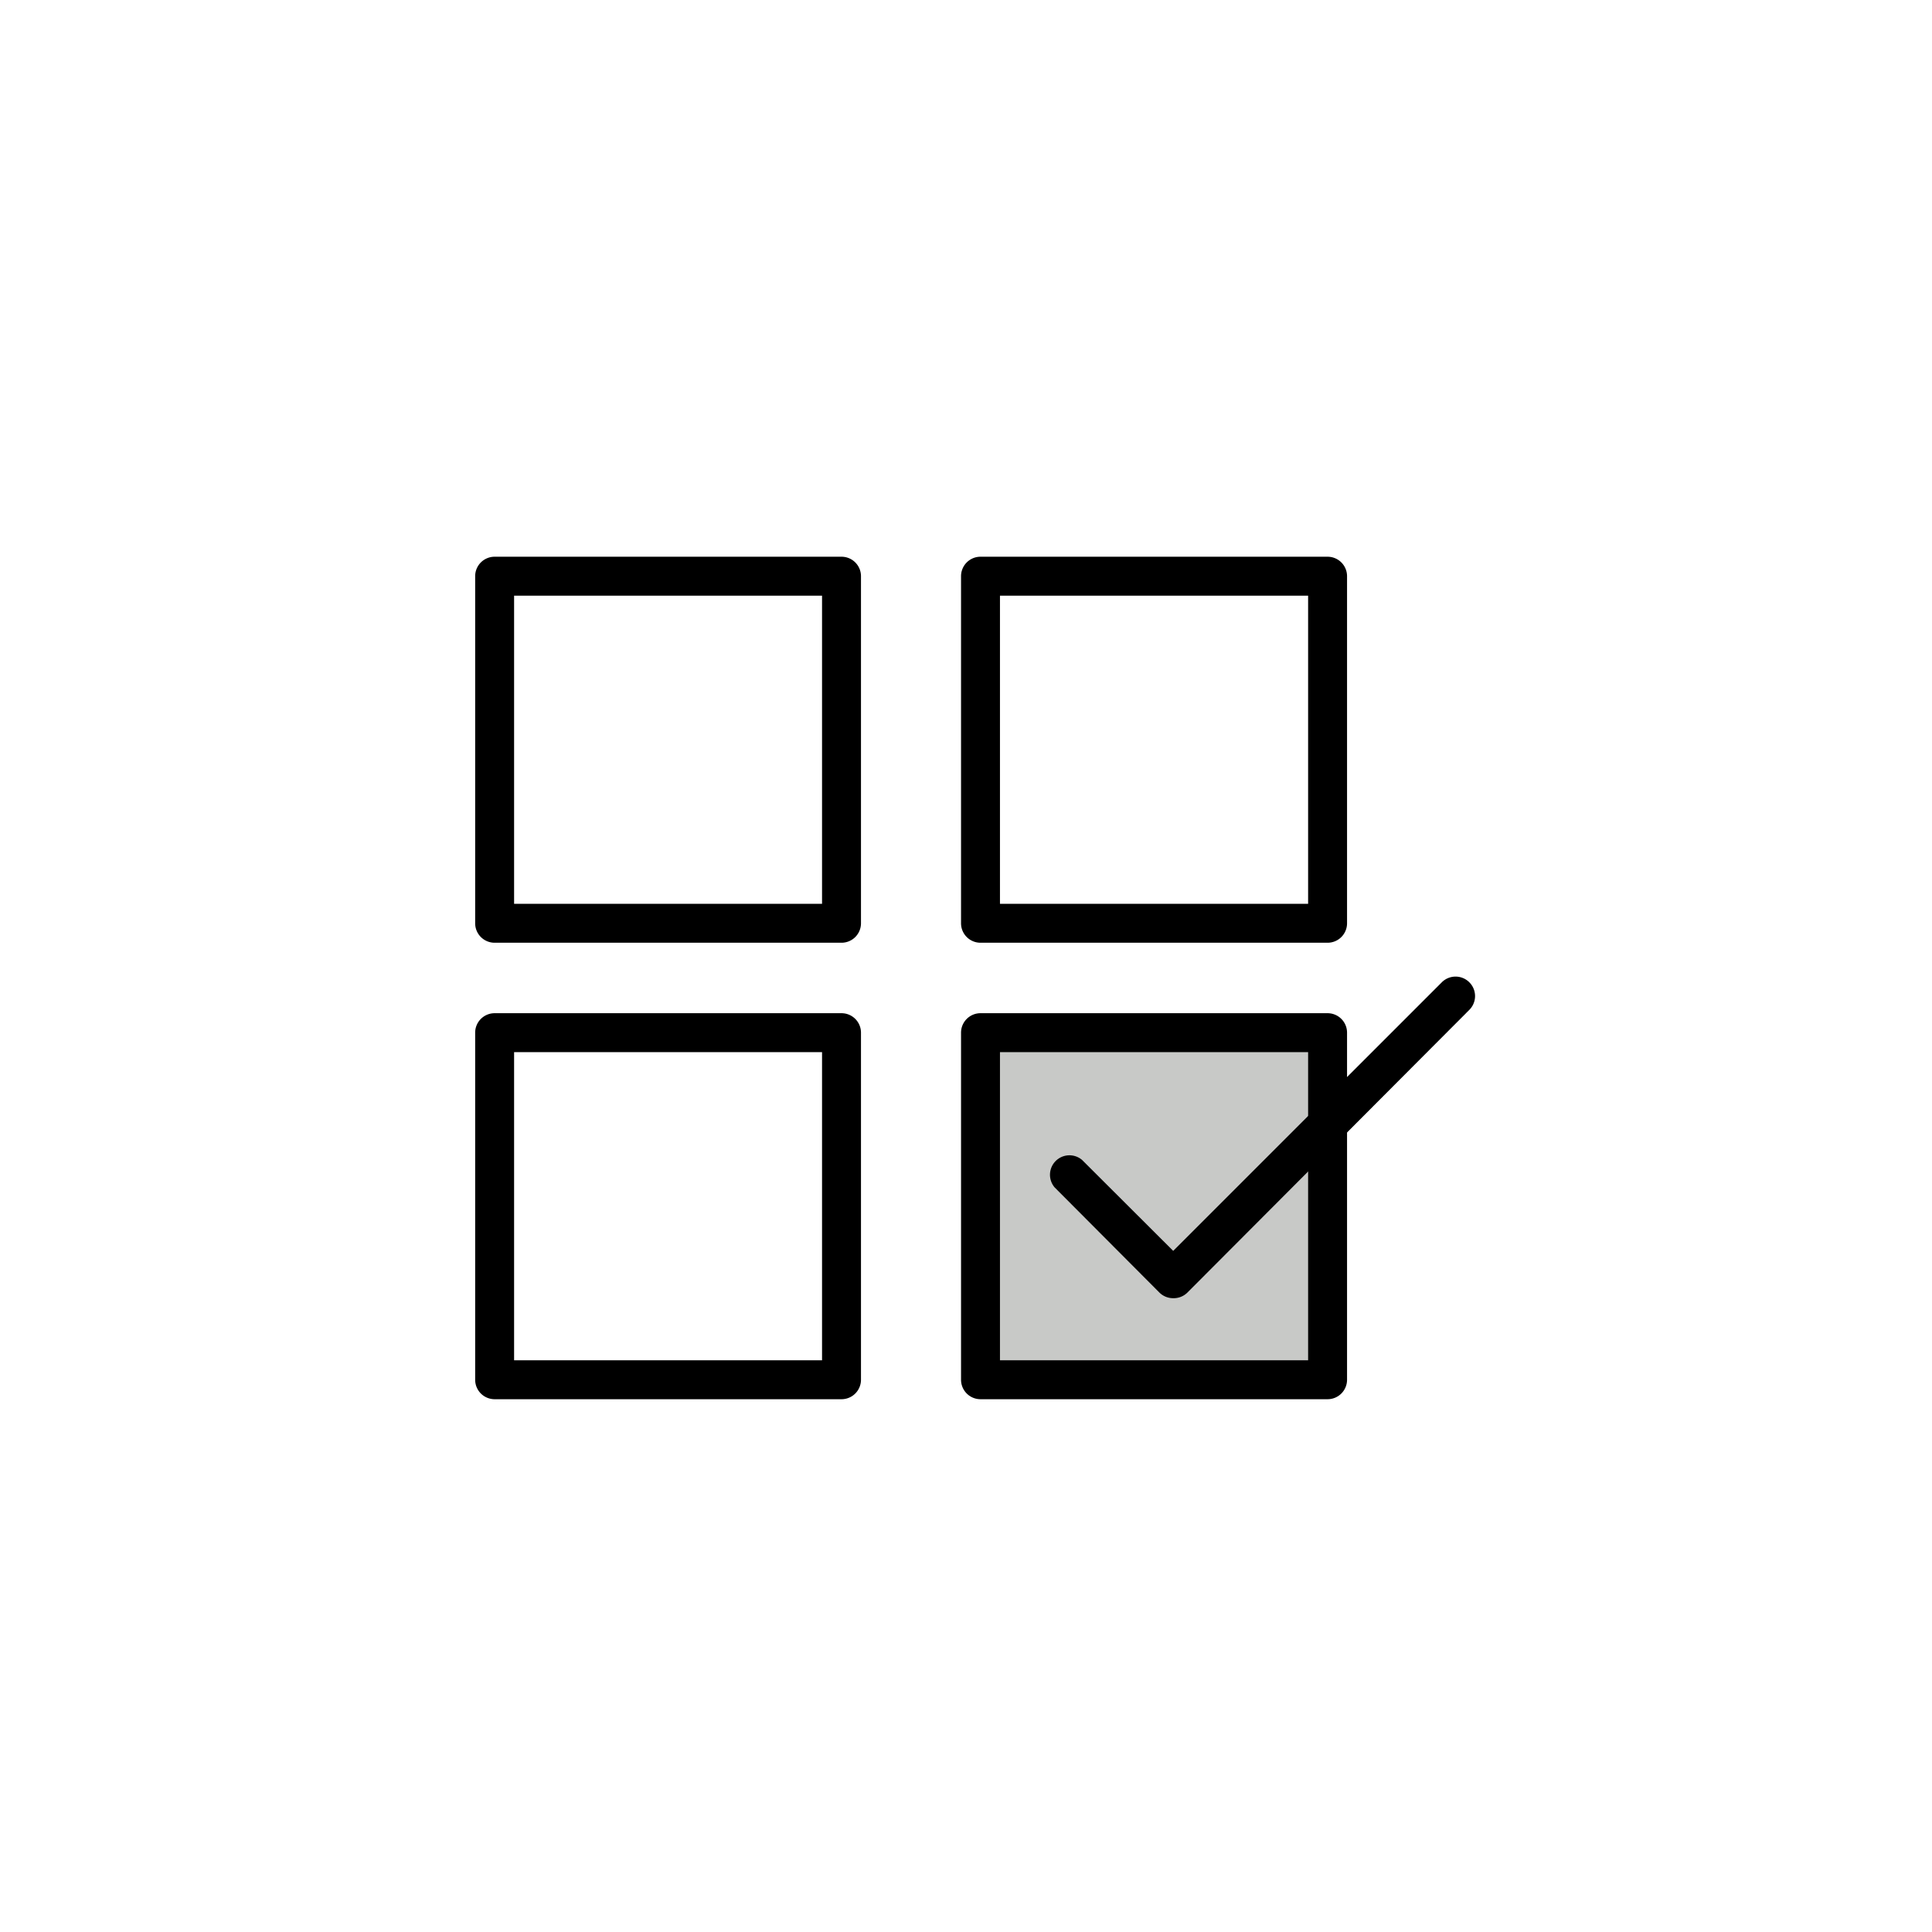<svg class="triumph-svg-icon" xmlns="http://www.w3.org/2000/svg" width="1.38in" height="1.38in" viewBox="0 0 99.25 99.25">
  <defs>
    <style>
      .icon-dark {
        fill: #000000;
      }

      .icon-accent {
        fill: #c8c9c7;
      }
    </style>
  </defs>
  <g>
    <path class="icon-dark" d="M43.23,48.43H25.41a1,1,0,0,1-1-1V29.6a1,1,0,0,1,1-1H43.23a1,1,0,0,1,1,1V47.43A1,1,0,0,1,43.23,48.43Zm-16.82-2H42.23V30.6H26.41Z"/>
    <path class="icon-dark" d="M68.2,48.43H50.37a1,1,0,0,1-1-1V29.6a1,1,0,0,1,1-1H68.2a1,1,0,0,1,1,1V47.43A1,1,0,0,1,68.2,48.43Zm-16.83-2H67.2V30.6H51.37Z"/>
    <path class="icon-dark" d="M43.23,71.88H25.41a1,1,0,0,1-1-1V53.05a1,1,0,0,1,1-1H43.23a1,1,0,0,1,1,1V70.88A1,1,0,0,1,43.23,71.88Zm-16.82-2H42.23V54.05H26.41Z"/>
    <g>
      <rect class="icon-accent" x="50.37" y="53.05" width="17.83" height="17.83"/>
      <path class="icon-dark" d="M68.2,71.88H50.37a1,1,0,0,1-1-1V53.05a1,1,0,0,1,1-1H68.2a1,1,0,0,1,1,1V70.88A1,1,0,0,1,68.2,71.88Zm-16.83-2H67.2V54.05H51.37Z"/>
    </g>
    <path class="icon-dark" d="M60.27,66.69a1,1,0,0,1-.71-.29L54.18,61a1,1,0,0,1,1.41-1.41l4.68,4.67,13.8-13.8a1,1,0,0,1,1.41,0,1,1,0,0,1,0,1.42L61,66.4A1,1,0,0,1,60.27,66.69Z"/>
  </g>
</svg>
